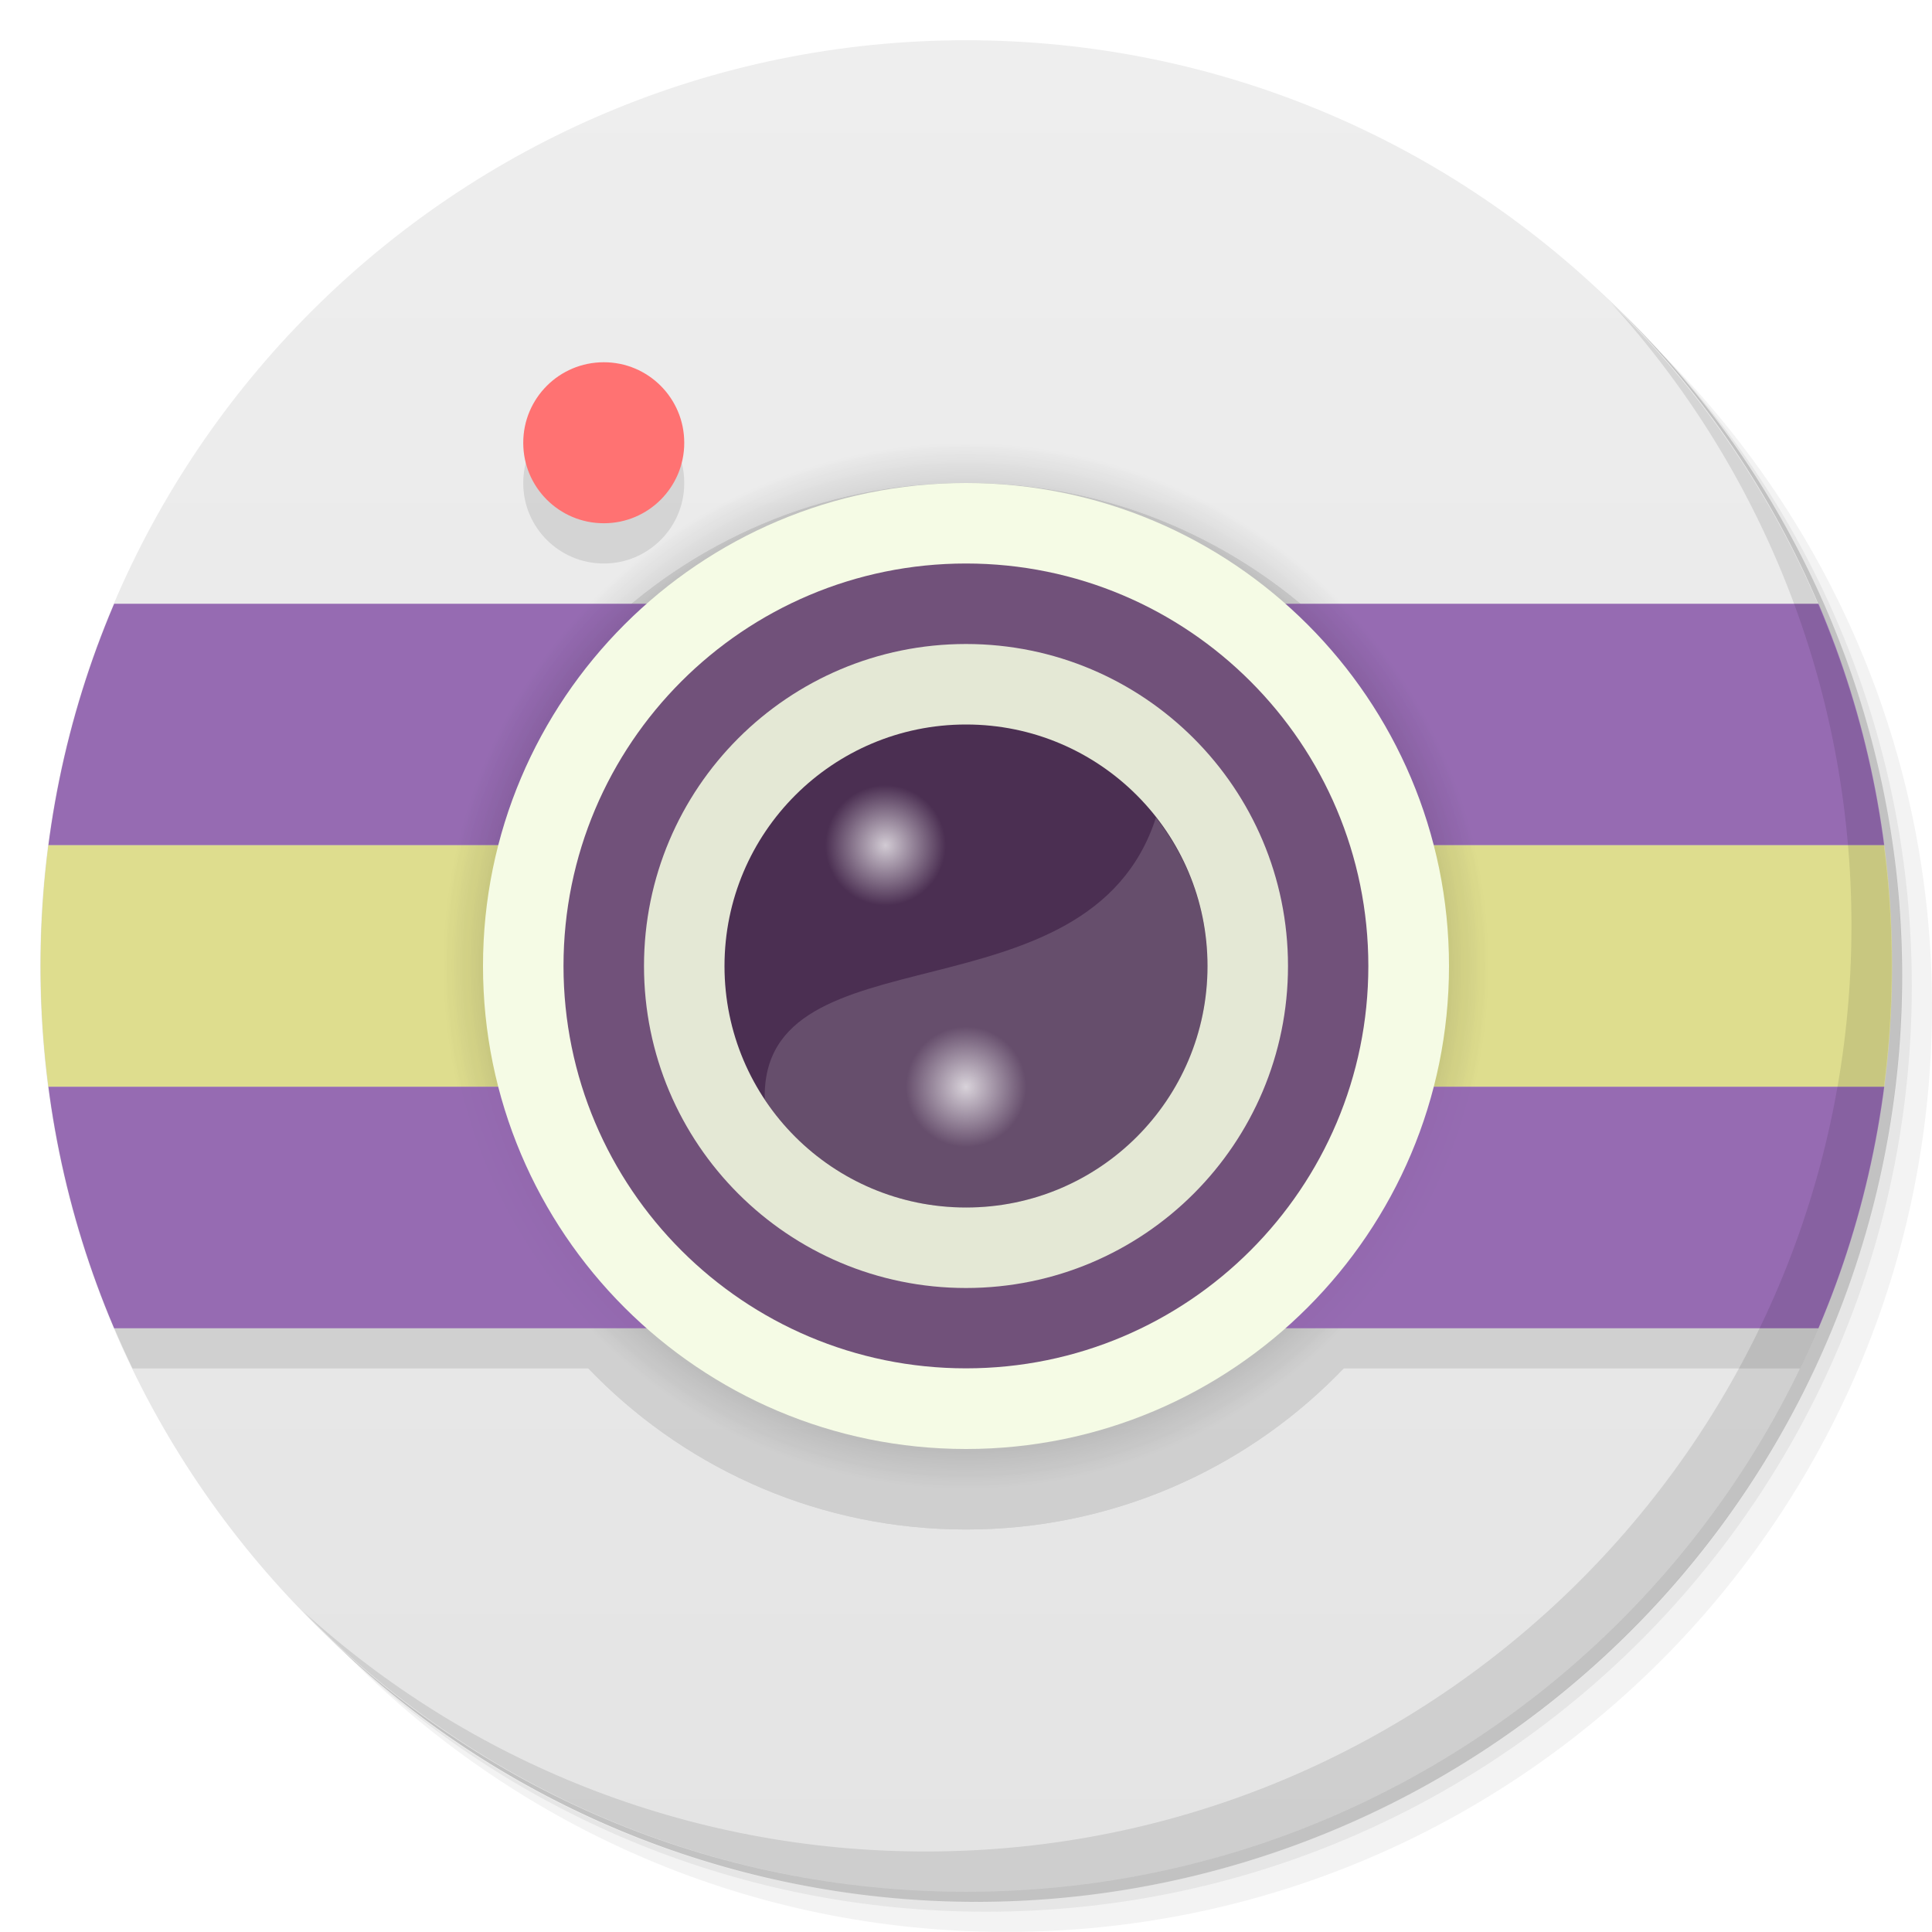 <svg viewBox="0 0 48 48" xmlns:xlink="http://www.w3.org/1999/xlink"><defs><linearGradient id="linearGradient3764" x1="1" x2="47" gradientUnits="userSpaceOnUse" gradientTransform="matrix(0,-1,1,0,-1.5e-6,48)"><stop stop-color="#e4e4e4" stop-opacity="1"/><stop offset="1" stop-color="#eee" stop-opacity="1"/></linearGradient><clipPath id="clipPath-590130626"><g transform="translate(0,-1004.362)"><path d="m -24 13 c 0 1.105 -0.672 2 -1.5 2 -0.828 0 -1.5 -0.895 -1.5 -2 0 -1.105 0.672 -2 1.5 -2 0.828 0 1.5 0.895 1.5 2 z" transform="matrix(15.333,0,0,11.5,415,878.862)" fill="#1890d0"/></g></clipPath><clipPath id="clipPath-595767006"><g transform="translate(0,-1004.362)"><path d="m -24 13 c 0 1.105 -0.672 2 -1.5 2 -0.828 0 -1.5 -0.895 -1.5 -2 0 -1.105 0.672 -2 1.5 -2 0.828 0 1.5 0.895 1.5 2 z" transform="matrix(15.333,0,0,11.5,415,878.862)" fill="#1890d0"/></g></clipPath><radialGradient id="radial0" gradientUnits="userSpaceOnUse" cx="6.773" cy="6.773" r="3.669" gradientTransform="matrix(3.543,0,0,3.543,0,0)"><stop stop-color="#000" stop-opacity="1"/><stop offset="1" stop-color="#000" stop-opacity="0"/></radialGradient><radialGradient id="radial1" gradientUnits="userSpaceOnUse" cx="6.773" cy="6.773" r="3.669" gradientTransform="matrix(3.543,0,0,3.543,0,0)"><stop stop-color="#000" stop-opacity="0.251"/><stop offset="1" stop-color="#000" stop-opacity="0"/></radialGradient><radialGradient id="radial2" gradientUnits="userSpaceOnUse" cx="6.209" cy="5.927" r="0.282" gradientTransform="matrix(5.315,0,0,5.315,-11,-10.5)"><stop stop-color="#fff" stop-opacity="0.749"/><stop offset="1" stop-color="#fff" stop-opacity="0"/></radialGradient><radialGradient id="radial3" gradientUnits="userSpaceOnUse" cx="6.209" cy="5.927" r="0.282" gradientTransform="matrix(5.315,0,0,5.315,-9,-4.5)" xlink:href="#radial2"/><radialGradient id="radial0" gradientUnits="userSpaceOnUse" cx="6.773" cy="6.773" r="3.669" gradientTransform="matrix(3.543,0,0,3.543,0,0)"><stop stop-color="#000" stop-opacity="1"/><stop offset="1" stop-color="#000" stop-opacity="0"/></radialGradient><radialGradient id="radial1" gradientUnits="userSpaceOnUse" cx="6.773" cy="6.773" r="3.669" gradientTransform="matrix(3.543,0,0,3.543,0,0)"><stop stop-color="#000" stop-opacity="0.251"/><stop offset="1" stop-color="#000" stop-opacity="0"/></radialGradient><radialGradient id="radial2" gradientUnits="userSpaceOnUse" cx="6.209" cy="5.927" r="0.282" gradientTransform="matrix(5.315,0,0,5.315,-11,-10.5)"><stop stop-color="#fff" stop-opacity="0.749"/><stop offset="1" stop-color="#fff" stop-opacity="0"/></radialGradient><radialGradient id="radial3" gradientUnits="userSpaceOnUse" cx="6.209" cy="5.927" r="0.282" gradientTransform="matrix(5.315,0,0,5.315,-9,-4.5)" xlink:href="#radial2"/><path id="SVGCleanerId_0" d="m 24 11 c 7.18 0 13 5.82 13 13 c 0 7.18 -5.82 13 -13 13 c -7.18 0 -13 -5.82 -13 -13 c 0 -7.18 5.82 -13 13 -13 m 0 0"/></defs><g><g transform="translate(0,-1004.362)"><path d="m 25 1006.36 c -12.703 0 -23 10.298 -23 23 0 6.367 2.601 12.12 6.781 16.281 4.085 3.712 9.514 5.969 15.469 5.969 12.703 0 23 -10.297 23 -23 0 -5.954 -2.256 -11.384 -5.969 -15.469 -4.165 -4.181 -9.914 -6.781 -16.281 -6.781 z m 16.281 6.781 c 3.854 4.113 6.219 9.637 6.219 15.719 0 12.703 -10.297 23 -23 23 -6.081 0 -11.606 -2.364 -15.719 -6.219 4.16 4.144 9.883 6.719 16.219 6.719 12.703 0 23 -10.297 23 -23 0 -6.335 -2.575 -12.06 -6.719 -16.219 z" opacity="0.05"/><path d="m 41.28 1013.14 c 3.712 4.085 5.969 9.514 5.969 15.469 0 12.703 -10.297 23 -23 23 -5.954 0 -11.384 -2.256 -15.469 -5.969 4.113 3.854 9.637 6.219 15.719 6.219 12.703 0 23 -10.297 23 -23 0 -6.081 -2.364 -11.606 -6.219 -15.719 z" opacity="0.1"/><path transform="matrix(15.333,0,0,11.5,415.25,879.112)" d="m -24 13 a 1.5 2 0 1 1 -3 0 1.5 2 0 1 1 3 0 z" opacity="0.2"/></g></g><g><path d="m 24 1 c 12.703 0 23 10.297 23 23 c 0 12.703 -10.297 23 -23 23 -12.703 0 -23 -10.297 -23 -23 0 -12.703 10.297 -23 23 -23 z" fill="url(#linearGradient3764)" fill-opacity="1"/></g><g/><g><g clip-path="url(#clipPath-590130626)"><g transform="translate(0,1)"><g opacity="0.1"><!-- color: #eeeeee --><g><path d="m 15 9 l 0.004 0 c 1.102 0 1.996 0.895 1.996 2 l 0 0.004 c 0 1.102 -0.895 1.996 -1.996 1.996 l -0.004 0 c -1.105 0 -2 -0.895 -2 -1.996 l 0 -0.004 c 0 -1.105 0.895 -2 2 -2 m 0 0" fill="#000" stroke="none" fill-rule="evenodd" fill-opacity="1"/><path d="m 0 15 l 0 6 l 48 0 l 0 -6 m -48 0" fill="#000" stroke="none" fill-rule="nonzero" fill-opacity="1"/><path d="m 0 21 l 0 6 l 48 0 l 0 -6 m -48 0" fill="#000" stroke="none" fill-rule="nonzero" fill-opacity="1"/><use fill="#000" stroke="none" fill-rule="evenodd" xlink:href="#SVGCleanerId_0"/><path d="m 0 27 l 0 6 l 48 0 l 0 -6 m -48 0" fill="#000" stroke="none" fill-rule="nonzero" fill-opacity="1"/><use fill="#000" stroke="none" fill-rule="evenodd" xlink:href="#SVGCleanerId_0"/><path d="m 24 12 c 6.629 0 12 5.375 12 12 c 0 6.629 -5.371 12 -12 12 c -6.625 0 -12 -5.371 -12 -12 c 0 -6.625 5.375 -12 12 -12 m 0 0" fill="#000" stroke="none" fill-rule="evenodd" fill-opacity="1"/><path d="m 24 14 c 5.52 0 9.996 4.477 9.996 10 c 0 5.52 -4.477 9.996 -9.996 9.996 c -5.523 0 -10 -4.477 -10 -9.996 c 0 -5.523 4.477 -10 10 -10 m 0 0" fill="#000" stroke="none" fill-rule="evenodd" fill-opacity="1"/><path d="m 24 16 c 4.418 0 8 3.582 8 8 c 0 4.418 -3.582 8 -8 8 c -4.422 0 -8 -3.582 -8 -8 c 0 -4.422 3.582 -8 8 -8 m 0 0" fill="#000" stroke="none" fill-rule="evenodd" fill-opacity="1"/><path d="m 24 18 l 0.004 0 c 3.313 0 5.996 2.688 5.996 6 l 0 0.004 c 0 3.313 -2.684 5.996 -5.996 5.996 l -0.004 0 c -3.313 0 -6 -2.684 -6 -5.996 l 0 -0.004 c 0 -3.313 2.688 -6 6 -6 m 0 0" fill="#000" stroke="none" fill-rule="evenodd" fill-opacity="1"/><path d="m 28.719 20.313 c -1.664 5.164 -9.824 2.688 -9.719 7 c 1.074 1.617 2.906 2.688 5 2.688 c 3.324 0 6 -2.676 6 -6 c 0 -1.398 -0.484 -2.668 -1.281 -3.688 m 0 0" fill="#000" stroke="none" fill-rule="nonzero" fill-opacity="0.149"/><path d="m 22 19.5 l 0.004 0 c 0.828 0 1.5 0.668 1.5 1.496 l 0 0.004 c 0 0.828 -0.672 1.5 -1.5 1.5 l -0.004 0 c -0.828 0 -1.5 -0.672 -1.5 -1.5 l 0 -0.004 c 0 -0.828 0.672 -1.496 1.5 -1.496 m 0 0" fill="#000" stroke="none" fill-rule="evenodd"/><path d="m 24 25.5 l 0.004 0 c 0.828 0 1.496 0.672 1.496 1.5 l 0 0.004 c 0 0.828 -0.668 1.5 -1.496 1.5 l -0.004 0 c -0.828 0 -1.5 -0.672 -1.5 -1.5 l 0 -0.004 c 0 -0.828 0.672 -1.5 1.5 -1.5 m 0 0" fill="#000" stroke="none" fill-rule="evenodd"/></g></g></g></g></g><g><g clip-path="url(#clipPath-595767006)"><!-- color: #eeeeee --><g><path d="m 15 9 l 0.004 0 c 1.102 0 1.996 0.895 1.996 2 l 0 0.004 c 0 1.102 -0.895 1.996 -1.996 1.996 l -0.004 0 c -1.105 0 -2 -0.895 -2 -1.996 l 0 -0.004 c 0 -1.105 0.895 -2 2 -2 m 0 0" fill="#ff7272" stroke="none" fill-rule="evenodd" fill-opacity="1"/><path d="m 0 15 l 0 6 l 48 0 l 0 -6 m -48 0" fill="#966bb2" stroke="none" fill-rule="nonzero" fill-opacity="1"/><path d="m 0 21 l 0 6 l 48 0 l 0 -6 m -48 0" fill="#dedd8e" stroke="none" fill-rule="nonzero" fill-opacity="1"/><use fill="url(#radial0)" stroke="none" fill-rule="evenodd" xlink:href="#SVGCleanerId_0"/><path d="m 0 27 l 0 6 l 48 0 l 0 -6 m -48 0" fill="#966bb2" stroke="none" fill-rule="nonzero" fill-opacity="1"/><use fill="url(#radial1)" stroke="none" fill-rule="evenodd" xlink:href="#SVGCleanerId_0"/><path d="m 24 12 c 6.629 0 12 5.375 12 12 c 0 6.629 -5.371 12 -12 12 c -6.625 0 -12 -5.371 -12 -12 c 0 -6.625 5.375 -12 12 -12 m 0 0" fill="#f5fbe5" stroke="none" fill-rule="evenodd" fill-opacity="1"/><path d="m 24 14 c 5.52 0 9.996 4.477 9.996 10 c 0 5.52 -4.477 9.996 -9.996 9.996 c -5.523 0 -10 -4.477 -10 -9.996 c 0 -5.523 4.477 -10 10 -10 m 0 0" fill="#71517a" stroke="none" fill-rule="evenodd" fill-opacity="1"/><path d="m 24 16 c 4.418 0 8 3.582 8 8 c 0 4.418 -3.582 8 -8 8 c -4.422 0 -8 -3.582 -8 -8 c 0 -4.422 3.582 -8 8 -8 m 0 0" fill="#e4e8d5" stroke="none" fill-rule="evenodd" fill-opacity="1"/><path d="m 24 18 l 0.004 0 c 3.313 0 5.996 2.688 5.996 6 l 0 0.004 c 0 3.313 -2.684 5.996 -5.996 5.996 l -0.004 0 c -3.313 0 -6 -2.684 -6 -5.996 l 0 -0.004 c 0 -3.313 2.688 -6 6 -6 m 0 0" fill="#4b2f52" stroke="none" fill-rule="evenodd" fill-opacity="1"/><path d="m 28.719 20.313 c -1.664 5.164 -9.824 2.688 -9.719 7 c 1.074 1.617 2.906 2.688 5 2.688 c 3.324 0 6 -2.676 6 -6 c 0 -1.398 -0.484 -2.668 -1.281 -3.688 m 0 0" fill="#fff" stroke="none" fill-rule="nonzero" fill-opacity="0.149"/><path d="m 22 19.5 l 0.004 0 c 0.828 0 1.5 0.668 1.5 1.496 l 0 0.004 c 0 0.828 -0.672 1.5 -1.5 1.5 l -0.004 0 c -0.828 0 -1.5 -0.672 -1.5 -1.5 l 0 -0.004 c 0 -0.828 0.672 -1.496 1.5 -1.496 m 0 0" fill="url(#radial2)" stroke="none" fill-rule="evenodd"/><path d="m 24 25.5 l 0.004 0 c 0.828 0 1.496 0.672 1.496 1.5 l 0 0.004 c 0 0.828 -0.668 1.5 -1.496 1.5 l -0.004 0 c -0.828 0 -1.5 -0.672 -1.5 -1.5 l 0 -0.004 c 0 -0.828 0.672 -1.5 1.5 -1.5 m 0 0" fill="url(#radial3)" stroke="none" fill-rule="evenodd"/></g></g></g><g><path d="m 40.03 7.531 c 3.712 4.084 5.969 9.514 5.969 15.469 0 12.703 -10.297 23 -23 23 c -5.954 0 -11.384 -2.256 -15.469 -5.969 4.178 4.291 10.01 6.969 16.469 6.969 c 12.703 0 23 -10.298 23 -23 0 -6.462 -2.677 -12.291 -6.969 -16.469 z" opacity="0.1"/></g></svg>